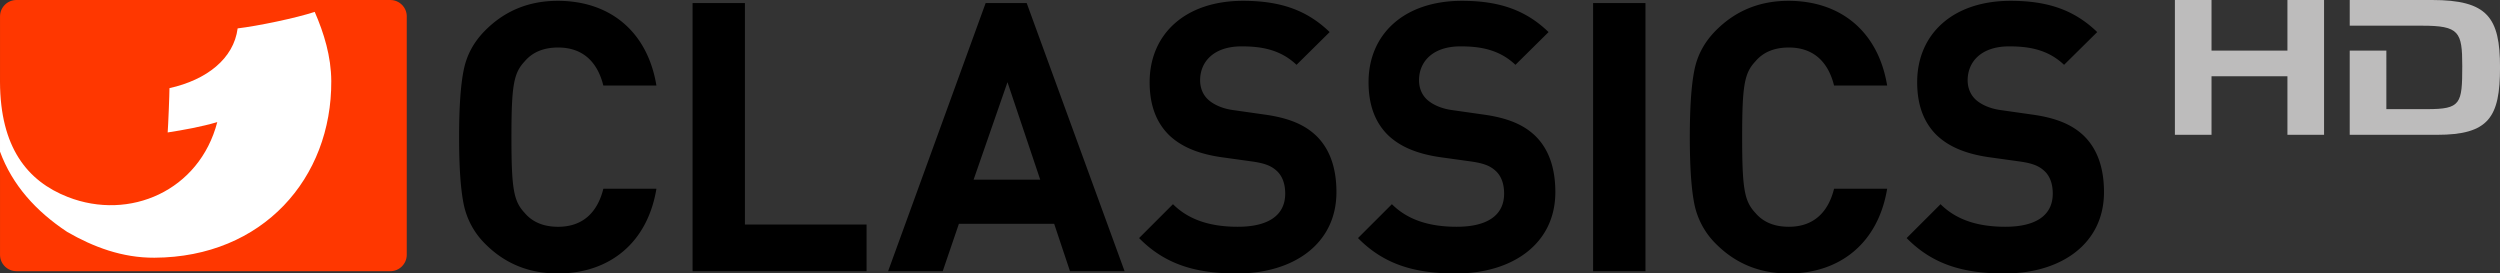 <svg xmlns="http://www.w3.org/2000/svg" height="65.635" width="600" viewBox="0 0 158.75 17.366">
    <rect x="0" y="0" width="158.75" height="17.366" fill="#333333" stroke="none"/>
    <path d="M153.788 1.631c2.374 0 2.566.384 2.566 2.565 0 2.41-.097 2.734-2.23 2.734h-2.59V3.213h-2.327v5.348h5.54c3.285 0 4.005-1.103 4.005-4.28 0-3.178-.792-4.281-4.328-4.281h-5.216v1.63zM138.106.001h2.326v3.212h4.82V0h2.326v8.561h-2.326V4.844h-4.82v3.717h-2.326V.001" fill="#bdbcbc"/>
    <path d="M127.29 17.366c-2.583 0-4.544-.55-6.218-2.248l2.153-2.152c1.076 1.076 2.534 1.434 4.113 1.434 1.96 0 3.013-.74 3.013-2.104 0-.597-.167-1.1-.526-1.435-.335-.311-.717-.478-1.507-.598l-2.057-.286c-1.458-.216-2.535-.67-3.3-1.412-.813-.813-1.22-1.913-1.22-3.347 0-3.038 2.249-5.166 5.932-5.166 2.343 0 4.041.574 5.5 1.985l-2.105 2.08c-1.076-1.028-2.367-1.172-3.49-1.172-1.77 0-2.632.98-2.632 2.153 0 .43.144.885.502 1.22.335.31.886.573 1.579.67l2.009.286c1.555.215 2.535.646 3.253 1.316.908.86 1.315 2.104 1.315 3.61 0 3.3-2.75 5.166-6.314 5.166zm-13.721 0c-1.818 0-3.348-.622-4.592-1.866a4.928 4.928 0 0 1-1.388-2.558c-.19-.957-.286-2.368-.286-4.233 0-1.865.096-3.277.286-4.233.192-.98.647-1.818 1.388-2.559C110.22.674 111.75.052 113.569.052c3.276 0 5.692 1.912 6.266 5.38h-3.372c-.36-1.458-1.268-2.415-2.87-2.415-.91 0-1.627.287-2.129.885-.693.741-.837 1.507-.837 4.807 0 3.3.144 4.065.837 4.807.502.598 1.22.884 2.129.884 1.602 0 2.51-.956 2.87-2.415h3.372c-.574 3.467-3.014 5.381-6.266 5.381zm-12.407-.143V.195h3.325v17.028zm-8.711.143c-2.583 0-4.544-.55-6.218-2.248l2.153-2.152c1.076 1.076 2.535 1.434 4.113 1.434 1.961 0 3.013-.74 3.013-2.104 0-.597-.167-1.1-.526-1.435-.335-.311-.718-.478-1.507-.598l-2.056-.286c-1.459-.216-2.535-.67-3.3-1.412-.814-.813-1.22-1.913-1.22-3.347 0-3.038 2.248-5.166 5.93-5.166 2.344 0 4.043.574 5.501 1.985l-2.104 2.08c-1.077-1.028-2.368-1.172-3.492-1.172-1.77 0-2.63.98-2.63 2.153 0 .43.143.885.501 1.22.336.31.886.573 1.58.67l2.008.286c1.554.215 2.535.646 3.253 1.316.908.86 1.315 2.104 1.315 3.61 0 3.3-2.75 5.166-6.314 5.166zm-13.901 0c-2.583 0-4.544-.55-6.218-2.248l2.152-2.152c1.077 1.076 2.535 1.434 4.114 1.434 1.961 0 3.013-.74 3.013-2.104 0-.597-.168-1.1-.526-1.435-.334-.311-.718-.478-1.507-.598l-2.056-.286c-1.459-.216-2.535-.67-3.3-1.412-.814-.813-1.22-1.913-1.22-3.347 0-3.038 2.248-5.166 5.93-5.166 2.344 0 4.042.574 5.501 1.985l-2.104 2.08c-1.077-1.028-2.368-1.172-3.492-1.172-1.77 0-2.63.98-2.63 2.153 0 .43.143.885.502 1.22.334.31.885.573 1.578.67l2.009.286c1.554.215 2.535.646 3.252 1.316.909.86 1.316 2.104 1.316 3.61 0 3.3-2.75 5.166-6.314 5.166zM63.975 5.218l-2.152 6.193h4.232zm3.97 12.005L66.94 14.21h-6.05l-1.028 3.013h-3.468L62.588.195h2.607l6.217 17.028zm-23.967 0V.195h3.324v14.062h7.725v2.966zm-8.56.143c-1.818 0-3.349-.621-4.592-1.865a4.922 4.922 0 0 1-1.387-2.559c-.192-.956-.287-2.368-.287-4.233 0-1.865.095-3.276.287-4.233.191-.98.645-1.818 1.387-2.559C32.069.674 33.6.052 35.418.052c3.276 0 5.691 1.913 6.265 5.38h-3.372c-.359-1.458-1.267-2.415-2.87-2.415-.908 0-1.626.288-2.128.885-.694.742-.837 1.507-.837 4.807 0 3.3.143 4.066.837 4.807.502.598 1.22.885 2.129.885 1.602 0 2.51-.957 2.87-2.415h3.371c-.574 3.467-3.013 5.38-6.265 5.38"/>
    <path d="M25.83 1.044C25.83.468 25.363 0 24.786 0H1.046C.468 0 .001.468.001 1.044v15.132c0 .576.467 1.044 1.043 1.044h23.741c.577 0 1.044-.468 1.044-1.044V1.045" fill="#ff3700"/>
    <path d="M0 9.626c.781 2.129 2.289 3.794 4.272 5.104 1.653.952 3.487 1.646 5.534 1.635 6.891-.035 11.262-5.056 11.23-11.217-.008-1.564-.464-3.046-1.052-4.394-1.174.391-3.632.9-4.894 1.049-.246 1.92-1.966 3.27-4.329 3.794.003.331-.083 2.466-.114 2.814.975-.15 2.159-.364 3.15-.658-1.138 4.37-5.574 6.284-9.486 4.758C1.72 11.498.021 9.35 0 5.217v4.409" fill="#fff"/>
</svg>
